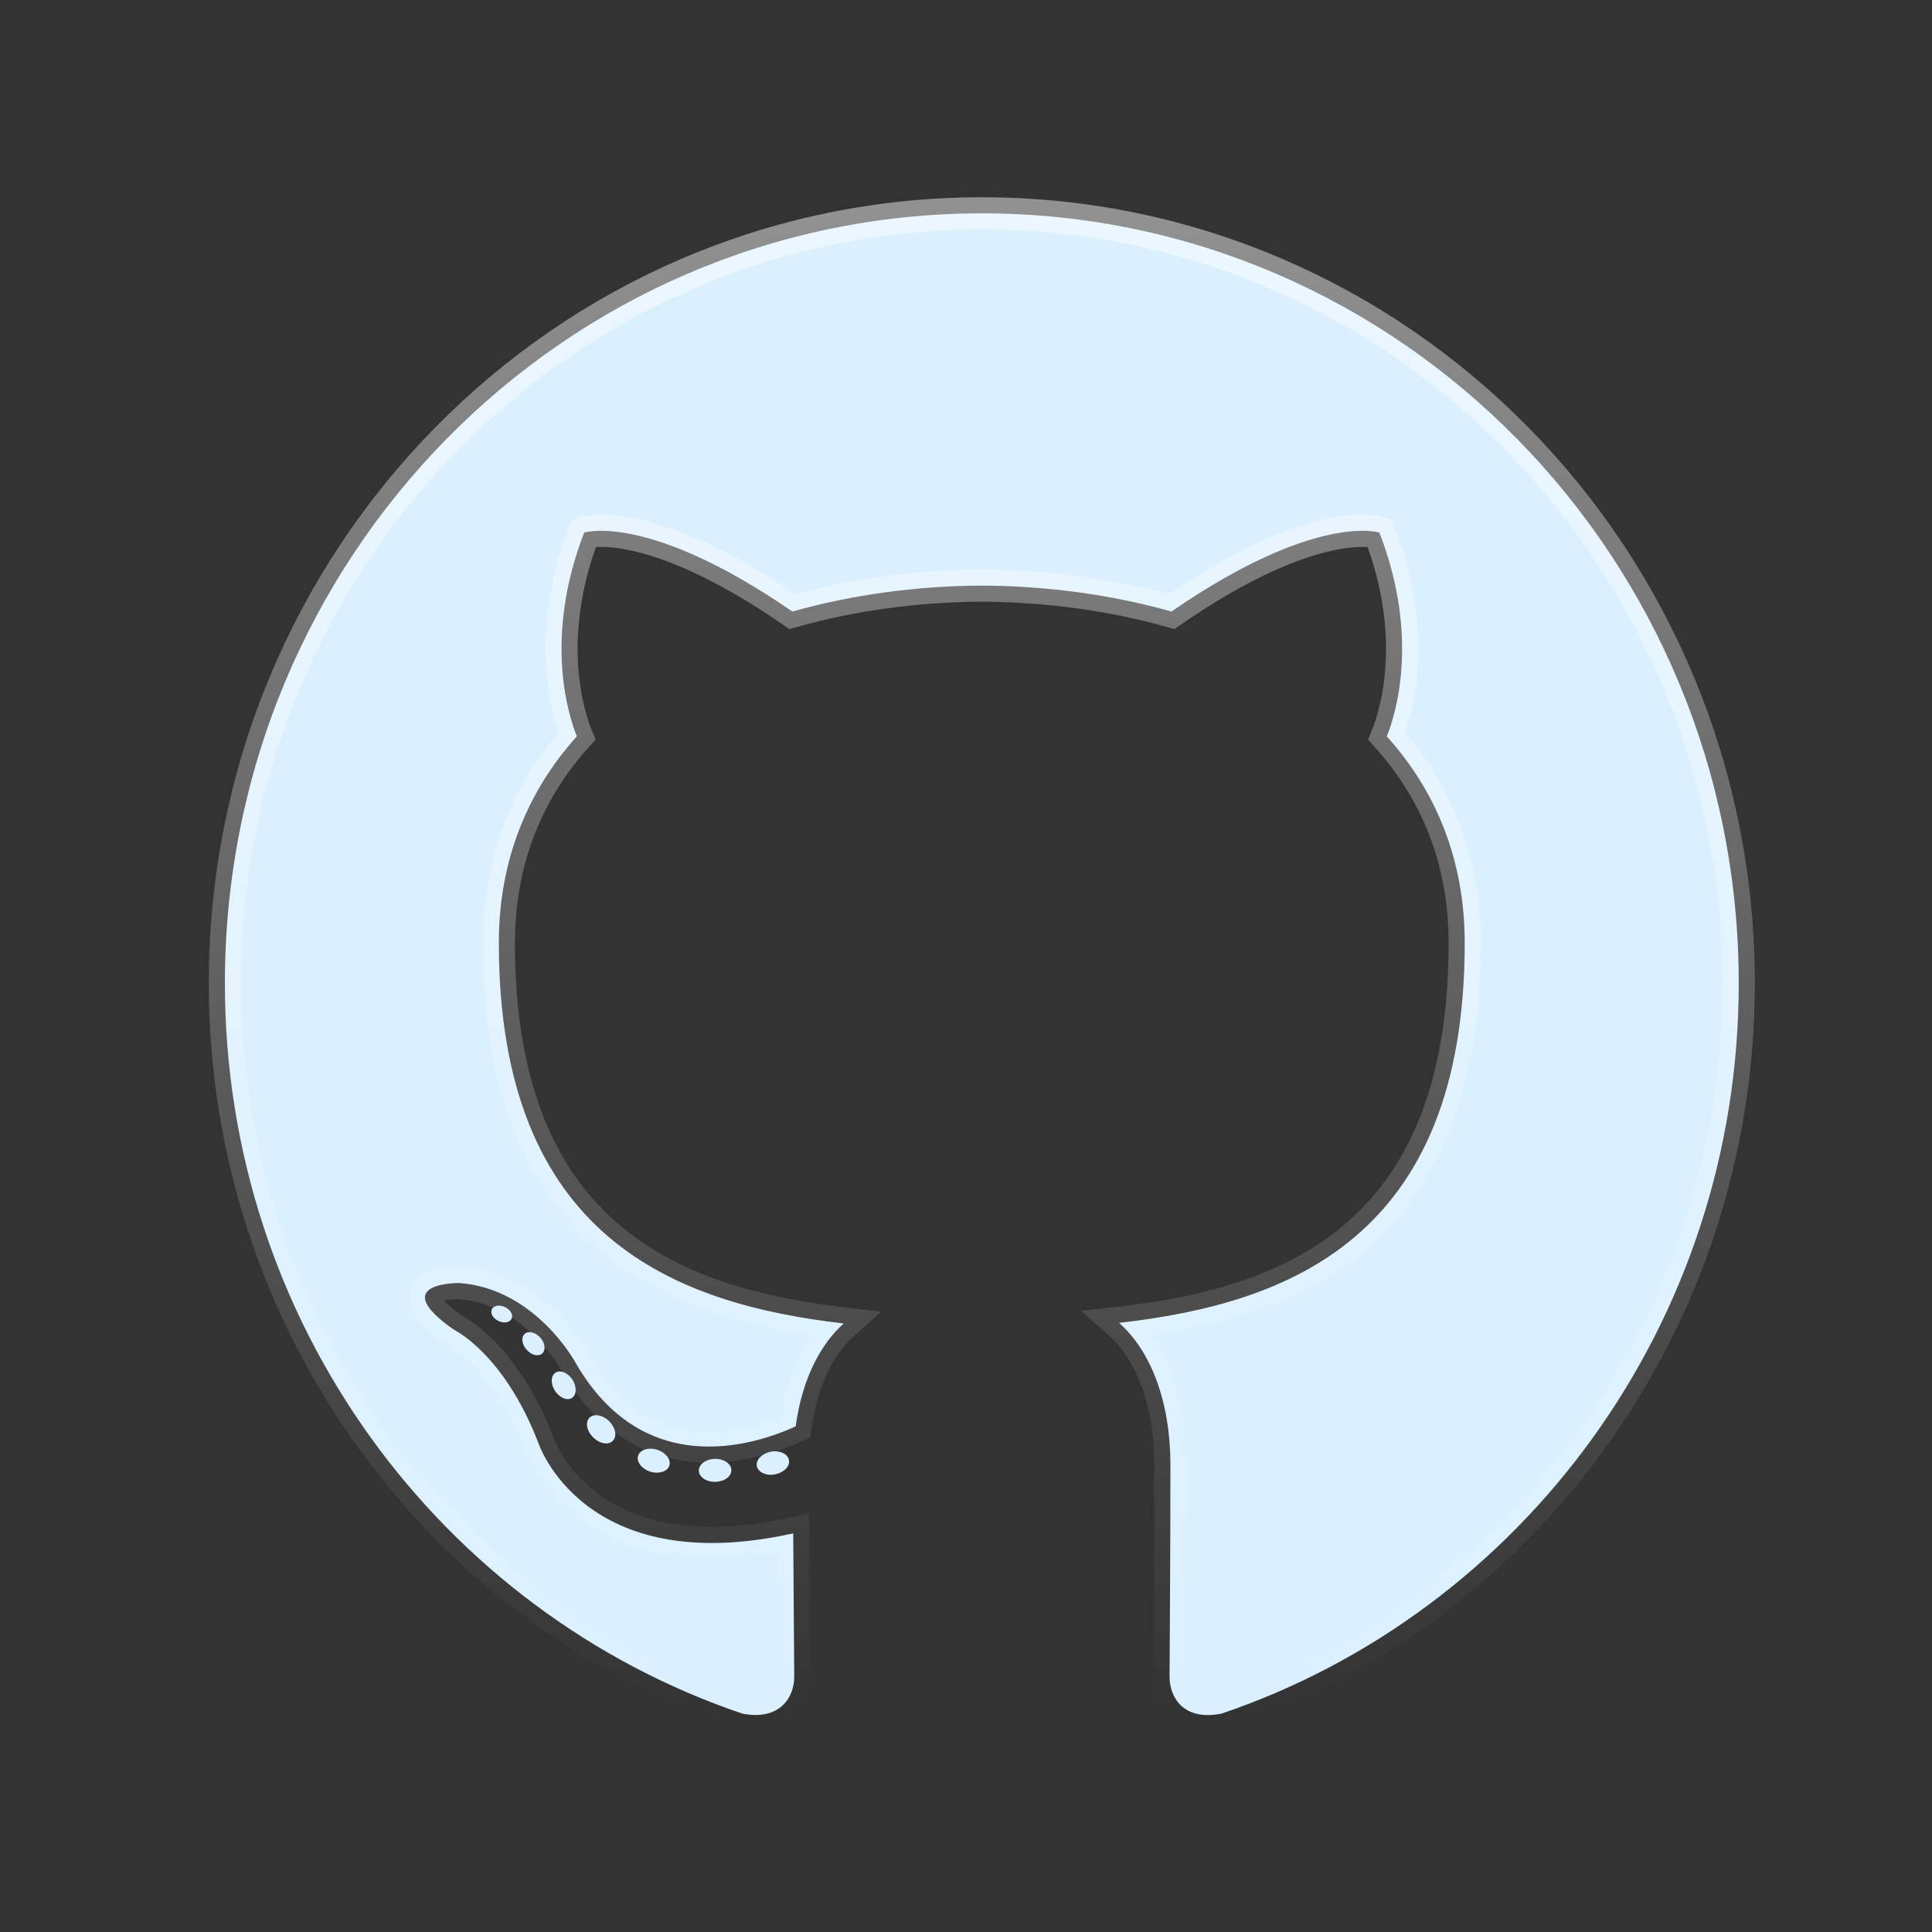 <svg width="30" height="30" viewBox="0 0 30 30" fill="none" xmlns="http://www.w3.org/2000/svg">
<rect x="0" y="0" width="30" height="30" fill="#333333" stroke="none"/>
<path d="M15.246 3.313C8.755 3.313 3.492 8.665 3.492 15.267C3.492 20.549 6.86 25.03 11.53 26.61C12.117 26.721 12.333 26.351 12.333 26.035C12.333 25.75 12.322 24.809 12.317 23.81C9.047 24.533 8.357 22.399 8.357 22.399C7.823 21.018 7.052 20.65 7.052 20.65C5.986 19.908 7.133 19.923 7.133 19.923C8.313 20.008 8.934 21.155 8.934 21.155C9.983 22.983 11.684 22.455 12.355 22.149C12.46 21.377 12.765 20.849 13.101 20.551C10.49 20.248 7.746 19.223 7.746 14.643C7.746 13.338 8.205 12.271 8.957 11.434C8.835 11.133 8.433 9.917 9.071 8.27C9.071 8.27 10.058 7.949 12.304 9.496C13.241 9.231 14.247 9.098 15.246 9.093C16.245 9.098 17.251 9.231 18.19 9.496C20.434 7.949 21.419 8.27 21.419 8.27C22.059 9.917 21.657 11.133 21.534 11.434C22.288 12.271 22.744 13.338 22.744 14.643C22.744 19.234 19.994 20.245 17.377 20.541C17.799 20.912 18.174 21.64 18.174 22.755C18.174 24.354 18.161 25.642 18.161 26.035C18.161 26.354 18.372 26.726 18.968 26.609C23.636 25.026 26.999 20.547 26.999 15.267C26.999 8.665 21.737 3.313 15.246 3.313Z" fill="#DBF0FF"/>
<path d="M15.246 3.313C8.755 3.313 3.492 8.665 3.492 15.267C3.492 20.549 6.86 25.03 11.53 26.61C12.117 26.721 12.333 26.351 12.333 26.035C12.333 25.75 12.322 24.809 12.317 23.81C9.047 24.533 8.357 22.399 8.357 22.399C7.823 21.018 7.052 20.65 7.052 20.65C5.986 19.908 7.133 19.923 7.133 19.923C8.313 20.008 8.934 21.155 8.934 21.155C9.983 22.983 11.684 22.455 12.355 22.149C12.46 21.377 12.765 20.849 13.101 20.551C10.49 20.248 7.746 19.223 7.746 14.643C7.746 13.338 8.205 12.271 8.957 11.434C8.835 11.133 8.433 9.917 9.071 8.27C9.071 8.27 10.058 7.949 12.304 9.496C13.241 9.231 14.247 9.098 15.246 9.093C16.245 9.098 17.251 9.231 18.19 9.496C20.434 7.949 21.419 8.27 21.419 8.27C22.059 9.917 21.657 11.133 21.534 11.434C22.288 12.271 22.744 13.338 22.744 14.643C22.744 19.234 19.994 20.245 17.377 20.541C17.799 20.912 18.174 21.64 18.174 22.755C18.174 24.354 18.161 25.642 18.161 26.035C18.161 26.354 18.372 26.726 18.968 26.609C23.636 25.026 26.999 20.547 26.999 15.267C26.999 8.665 21.737 3.313 15.246 3.313" stroke="url(#paint0_linear_516_26753)" stroke-width="0.5"/>
<path d="M7.944 20.476C7.918 20.536 7.826 20.553 7.742 20.513C7.657 20.474 7.609 20.393 7.637 20.333C7.662 20.272 7.754 20.255 7.839 20.296C7.925 20.335 7.974 20.417 7.944 20.476Z" fill="#DBF0FF"/>
<path d="M8.42 21.017C8.364 21.069 8.254 21.045 8.18 20.961C8.103 20.878 8.089 20.767 8.146 20.713C8.203 20.66 8.31 20.685 8.387 20.768C8.464 20.852 8.479 20.963 8.42 21.017Z" fill="#DBF0FF"/>
<path d="M8.884 21.705C8.812 21.756 8.694 21.708 8.621 21.602C8.549 21.495 8.549 21.368 8.623 21.317C8.695 21.266 8.812 21.312 8.885 21.417C8.957 21.525 8.957 21.653 8.884 21.705Z" fill="#DBF0FF"/>
<path d="M9.518 22.37C9.454 22.442 9.317 22.423 9.216 22.324C9.113 22.228 9.085 22.091 9.149 22.019C9.215 21.946 9.353 21.967 9.454 22.064C9.556 22.161 9.587 22.298 9.518 22.37Z" fill="#DBF0FF"/>
<path d="M10.394 22.756C10.366 22.85 10.234 22.892 10.101 22.853C9.968 22.812 9.881 22.702 9.907 22.607C9.935 22.513 10.068 22.469 10.202 22.511C10.335 22.552 10.422 22.661 10.394 22.756Z" fill="#DBF0FF"/>
<path d="M11.356 22.828C11.359 22.926 11.246 23.008 11.107 23.01C10.966 23.013 10.852 22.933 10.851 22.836C10.851 22.737 10.961 22.656 11.102 22.653C11.242 22.651 11.356 22.73 11.356 22.828Z" fill="#DBF0FF"/>
<path d="M12.251 22.673C12.268 22.769 12.171 22.868 12.032 22.894C11.896 22.92 11.769 22.86 11.752 22.765C11.735 22.666 11.834 22.568 11.97 22.542C12.109 22.517 12.233 22.575 12.251 22.673Z" fill="#DBF0FF"/>
<defs>
<linearGradient id="paint0_linear_516_26753" x1="15.246" y1="3.313" x2="15.246" y2="26.631" gradientUnits="userSpaceOnUse">
<stop stop-color="white" stop-opacity="0.46"/>
<stop offset="1" stop-color="white" stop-opacity="0"/>
</linearGradient>
</defs>
</svg>
